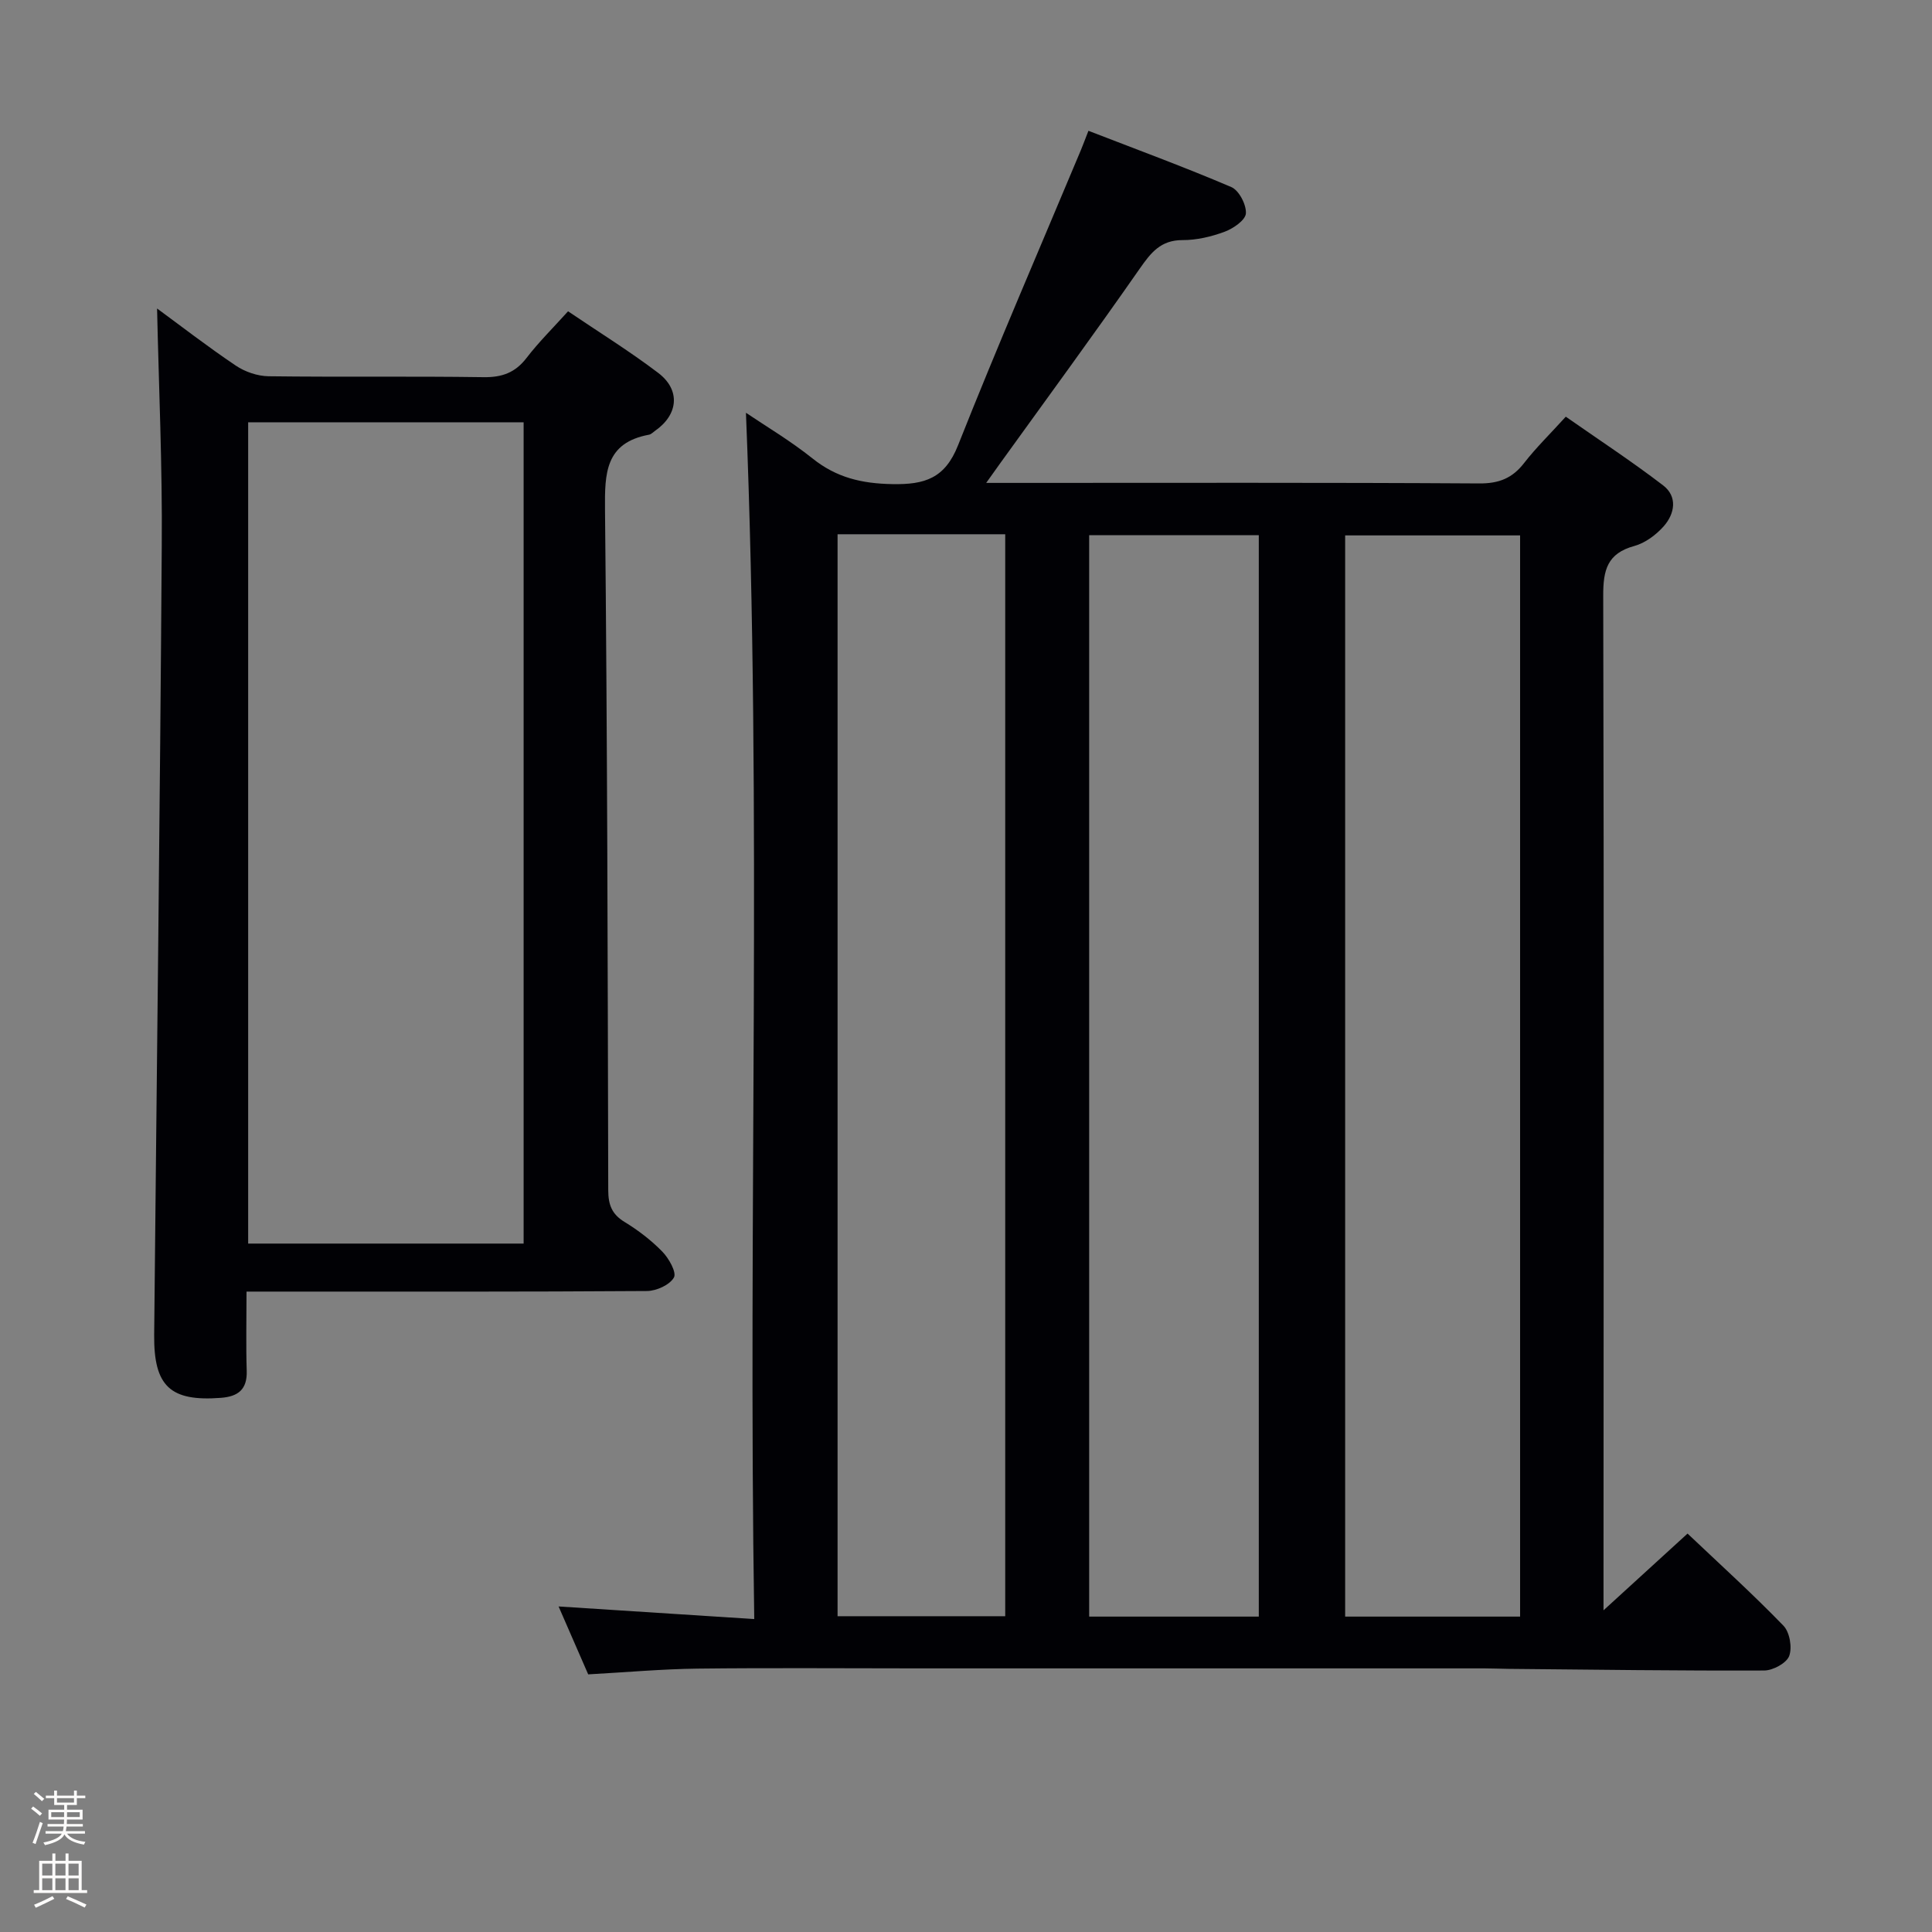 <svg enable-background="new 0 0 400 400" viewBox="0 0 400 400" xmlns="http://www.w3.org/2000/svg"><rect x="0" y="0" width="400" height="400" fill="#808080" stroke="none"/><path d="m6.44 374.46.42-.45c.65.47 1.27.95 1.85 1.44l-.45.49c-.65-.56-1.25-1.06-1.82-1.48m.93 7.33-.63-.26c.55-1.36 1.05-2.8 1.52-4.33.19.1.38.19.59.27-.46 1.29-.95 2.73-1.48 4.32m-.38-10.38.44-.42c.43.34 1.01.82 1.74 1.44l-.49.49c-.53-.51-1.09-1.01-1.69-1.51m2.5.35h1.72v-1.04h.59v1.04h3.52v-1.04h.59v1.04h1.75v.53h-1.75v1.42h-2.03v.97h3.22v2.03h-3.24c0 .35-.01.66-.03.93h3.32v.53h-3.37c-.03.27-.08.58-.15.94h3.96v.53h-3.71c.67.92 1.93 1.48 3.79 1.68-.13.24-.23.44-.29.59-2.13-.38-3.48-1.08-4.04-2.12-.43.97-1.77 1.72-4.03 2.23-.09-.19-.2-.37-.33-.55 2.1-.42 3.37-1.03 3.81-1.83h-3.36v-.53h3.58c.08-.29.13-.61.16-.94h-3.33v-.53h3.39c.02-.27.04-.58.04-.93h-3.23v-2.03h3.25v-.97h-2.07v-1.42h-1.73zm1.12 3.44v1h2.65c.01-.3.02-.44.01-.4v-.25-.35zm1.19-2h3.52v-.91h-3.52zm4.71 2h-2.63v.59c0 .15-.01.28-.01.4h2.64z" fill="#fcfbfa"/><path d="m13.56 383.74h.63v1.52h2.72v6.07h1.13v.6h-11.06v-.6h1.13v-6.07h2.73v-1.52h.63v1.52h2.1v-1.52zm-2.69 8.83.38.56c-1.24.63-2.53 1.25-3.85 1.85-.1-.21-.21-.42-.34-.63 1.36-.55 2.63-1.15 3.81-1.78m-2.13-4.27h2.1v-2.45h-2.1zm0 3.04h2.1v-2.46h-2.1zm2.72-3.04h2.1v-2.45h-2.1zm0 3.04h2.1v-2.46h-2.1zm6.07 3.6c-1.41-.71-2.7-1.3-3.86-1.78l.35-.56c1.45.62 2.75 1.19 3.88 1.72zm-1.25-9.09h-2.1v2.45h2.1zm-2.09 5.49h2.1v-2.46h-2.1z" fill="#fcfbfa"/><g fill="#010105"><path d="m154.44 85.46c4.05 2.74 9.19 5.78 13.8 9.47 4.95 3.96 10.19 5.19 16.5 5.3 6.73.13 10.9-1.19 13.61-8.03 8.13-20.51 16.91-40.76 25.43-61.11.44-1.06.84-2.14 1.57-4.01 9.99 3.87 19.89 7.51 29.58 11.65 1.59.68 3.13 3.64 3.02 5.45-.08 1.38-2.6 3.13-4.38 3.79-2.76 1.03-5.81 1.75-8.74 1.74-4.52-.01-6.54 2.59-8.86 5.91-9.41 13.5-19.15 26.78-28.77 40.13-.84 1.16-1.67 2.33-3.02 4.23h6.08c32 0 64-.09 96 .11 4.1.03 6.87-1.09 9.31-4.25 2.44-3.14 5.31-5.94 8.61-9.57 6.71 4.69 13.62 9.22 20.15 14.22 3.02 2.31 2.43 5.85.14 8.45-1.58 1.79-3.84 3.48-6.1 4.1-5.59 1.53-6.46 4.96-6.44 10.28.17 67.83.08 135.66.06 203.49v6.59c6.17-5.63 11.59-10.59 17.4-15.89 6.76 6.41 13.52 12.53 19.85 19.07 1.3 1.34 1.85 4.53 1.19 6.28-.56 1.48-3.36 2.99-5.17 3-17.65.07-35.3-.18-52.95-.34-1.66-.02-3.33-.1-4.99-.1-39.17-.01-78.33 0-117.5 0-15.16 0-30.32-.13-45.48.05-7.29.09-14.57.75-22.56 1.19-1.92-4.4-4.01-9.19-6.13-14.06 13.39.86 26.4 1.7 40.51 2.61-1.32-83.63 1.63-166.79-1.72-249.75zm160.28 249.24c0-74.81 0-149.21 0-223.85-12.21 0-24.23 0-36.22 0v223.85zm-54.1 0c0-74.86 0-149.38 0-223.89-11.96 0-23.54 0-35.12 0v223.89zm-87.21-224.09v224.01h34.71c0-74.84 0-149.37 0-224.01-11.78 0-23.07 0-34.71 0z"/><path d="m32.52 63.87c4.75 3.48 10.39 7.85 16.29 11.82 1.91 1.29 4.5 2.18 6.8 2.21 14.83.19 29.66-.03 44.48.19 3.83.06 6.58-.92 8.93-3.99 2.52-3.28 5.49-6.21 8.59-9.65 6.37 4.31 12.73 8.25 18.66 12.75 4.68 3.55 4.17 8.65-.65 12-.41.28-.8.72-1.25.8-9.08 1.68-9.18 8-9.11 15.54.48 46.96.56 93.93.67 140.9.01 2.97.73 4.94 3.36 6.54 2.82 1.72 5.53 3.79 7.83 6.15 1.36 1.39 3 4.31 2.41 5.36-.86 1.53-3.61 2.78-5.56 2.8-25.49.18-50.98.12-76.48.12-1.96 0-3.92 0-6.45 0 0 5.84-.13 11.12.04 16.39.13 3.89-1.79 5.34-5.36 5.61-10.45.79-13.91-2.37-13.8-13.06.53-54.44 1.21-108.89 1.57-163.33.14-16.54-.62-33.08-.97-49.15zm18.86 23.56v170.04h57.03c0-56.89 0-113.43 0-170.04-19.19 0-37.96 0-57.03 0z"/></g></svg>